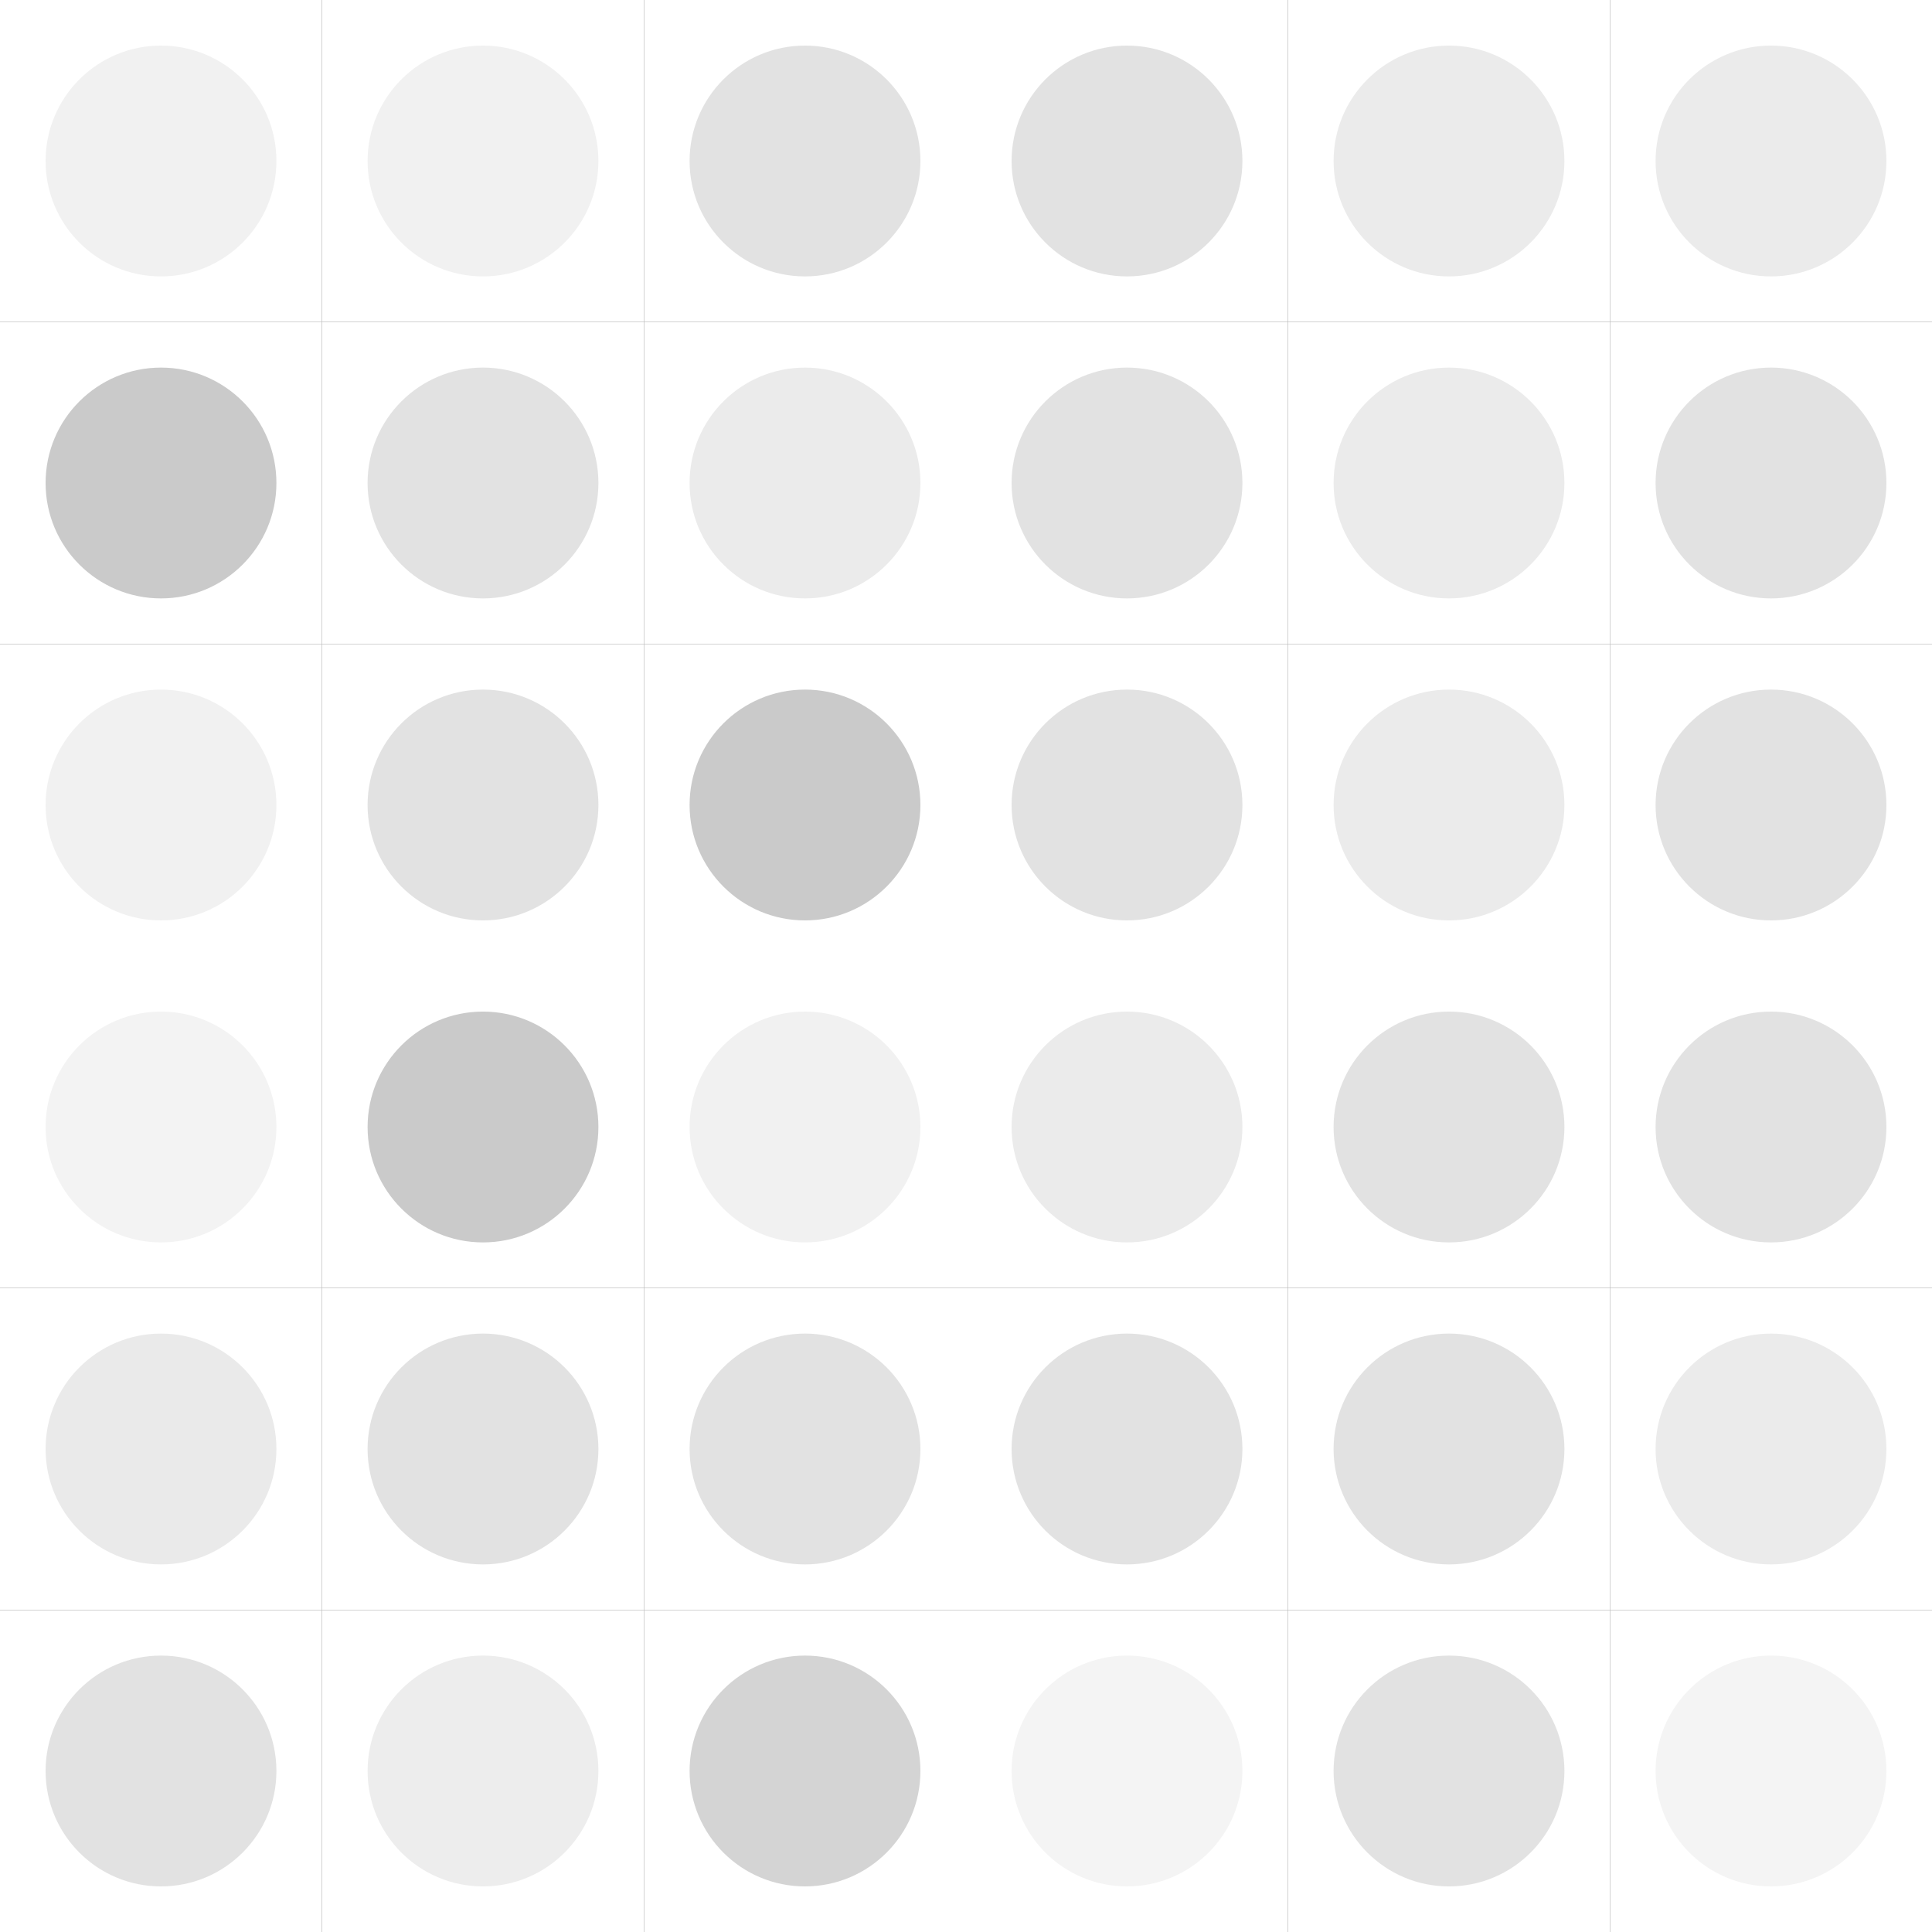 <?xml version="1.0" encoding="UTF-8" standalone="no"?>
<!-- Created with Inkscape (http://www.inkscape.org/) -->

<svg
   xmlns:dc="http://purl.org/dc/elements/1.1/"
   xmlns:cc="http://creativecommons.org/ns#"
   xmlns:rdf="http://www.w3.org/1999/02/22-rdf-syntax-ns#"
   xmlns:svg="http://www.w3.org/2000/svg"
   xmlns="http://www.w3.org/2000/svg"
   xmlns:sodipodi="http://sodipodi.sourceforge.net/DTD/sodipodi-0.dtd"
   xmlns:inkscape="http://www.inkscape.org/namespaces/inkscape"
   width="1200"
   height="1200"
   viewBox="0 0 1200 1200"
   id="svg2"
   version="1.1"
   inkscape:version="0.91 r13725"
   sodipodi:docname="bg-img.svg"
   inkscape:export-filename="C:\Users\dsa\Documents\GitHub\10k-site\img\bg-circles.png"
   inkscape:export-xdpi="90"
   inkscape:export-ydpi="90">
  <rect x="0" y="0" width="1200" height="1200" fill="#333333" stroke="none"/>
  <defs
     id="defs4" />
  <sodipodi:namedview
     id="base"
     pagecolor="#ffffff"
     bordercolor="#666666"
     borderopacity="1.0"
     inkscape:pageopacity="0.0"
     inkscape:pageshadow="2"
     inkscape:zoom="0.49497475"
     inkscape:cx="553.95329"
     inkscape:cy="492.33871"
     inkscape:document-units="px"
     inkscape:current-layer="layer1"
     showgrid="false"
     units="px"
     inkscape:window-width="1920"
     inkscape:window-height="1017"
     inkscape:window-x="-8"
     inkscape:window-y="-8"
     inkscape:window-maximized="1" />
  <g
     inkscape:groupmode="layer"
     id="layer2"
     inkscape:label="squares" />
  <g
     inkscape:label="Layer 1"
     inkscape:groupmode="layer"
     id="layer1"
     transform="translate(0,147.638)">
    <rect
       style="fill:#ffffff;stroke:#ffffff;stroke-width:3.922;stroke-miterlimit:4;stroke-dasharray:none;stroke-opacity:1"
       id="rect4136"
       width="196.078"
       height="196.078"
       x="1.961"
       y="-1050.401"
       transform="scale(1,-1)" />
    <circle
       style="fill:#e2e2e2;fill-opacity:1;stroke:#ffffff;stroke-width:3.314;stroke-miterlimit:4;stroke-dasharray:none;stroke-opacity:1"
       id="path4138"
       cx="100"
       cy="-952.362"
       r="73.343"
       transform="scale(1,-1)" />
    <rect
       style="fill:#ffffff;stroke:#ffffff;stroke-width:3.922;stroke-miterlimit:4;stroke-dasharray:none;stroke-opacity:1"
       id="rect4136-1"
       width="196.078"
       height="196.078"
       x="201.961"
       y="854.323" />
    <circle
       style="fill:#ededed;fill-opacity:1;stroke:#ffffff;stroke-width:3.314;stroke-miterlimit:4;stroke-dasharray:none;stroke-opacity:1"
       id="path4138-4"
       cx="300"
       cy="952.362"
       r="73.343" />
    <rect
       style="fill:#ffffff;stroke:#ffffff;stroke-width:3.922;stroke-miterlimit:4;stroke-dasharray:none;stroke-opacity:1"
       id="rect4136-0"
       width="196.078"
       height="196.078"
       x="401.961"
       y="854.323" />
    <circle
       style="fill:#d4d4d4;fill-opacity:1;stroke:#ffffff;stroke-width:3.314;stroke-miterlimit:4;stroke-dasharray:none;stroke-opacity:1"
       id="path4138-3"
       cx="500"
       cy="952.362"
       r="73.343" />
    <rect
       style="fill:#ffffff;stroke:#ffffff;stroke-width:3.922;stroke-miterlimit:4;stroke-dasharray:none;stroke-opacity:1"
       id="rect4136-2"
       width="196.078"
       height="196.078"
       x="601.961"
       y="854.323" />
    <circle
       style="fill:#f4f4f4;fill-opacity:1;stroke:#ffffff;stroke-width:3.314;stroke-miterlimit:4;stroke-dasharray:none;stroke-opacity:1"
       id="path4138-2"
       cx="700"
       cy="952.362"
       r="73.343" />
    <rect
       style="fill:#ffffff;stroke:#ffffff;stroke-width:3.922;stroke-miterlimit:4;stroke-dasharray:none;stroke-opacity:1"
       id="rect4136-7"
       width="196.078"
       height="196.078"
       x="801.961"
       y="854.323" />
    <circle
       style="fill:#e2e2e2;fill-opacity:1;stroke:#ffffff;stroke-width:3.314;stroke-miterlimit:4;stroke-dasharray:none;stroke-opacity:1"
       id="path4138-48"
       cx="900"
       cy="952.362"
       r="73.343" />
    <rect
       style="fill:#ffffff;stroke:#ffffff;stroke-width:3.922;stroke-miterlimit:4;stroke-dasharray:none;stroke-opacity:1"
       id="rect4136-4"
       width="196.078"
       height="196.078"
       x="1001.961"
       y="854.323" />
    <circle
       style="fill:#f4f4f4;fill-opacity:1;stroke:#ffffff;stroke-width:3.314;stroke-miterlimit:4;stroke-dasharray:none;stroke-opacity:1"
       id="path4138-9"
       cx="1100"
       cy="952.362"
       r="73.343" />
    <rect
       style="fill:#ffffff;stroke:#ffffff;stroke-width:3.922;stroke-miterlimit:4;stroke-dasharray:none;stroke-opacity:1"
       id="rect4136-5"
       width="196.078"
       height="196.078"
       x="1.961"
       y="-850.401"
       transform="scale(1,-1)" />
    <circle
       style="fill:#eaeaea;fill-opacity:1;stroke:#ffffff;stroke-width:3.314;stroke-miterlimit:4;stroke-dasharray:none;stroke-opacity:1"
       id="path4138-0"
       cx="100"
       cy="-752.362"
       r="73.343"
       transform="scale(1,-1)" />
    <rect
       style="fill:#ffffff;stroke:#ffffff;stroke-width:3.922;stroke-miterlimit:4;stroke-dasharray:none;stroke-opacity:1"
       id="rect4136-1-6"
       width="196.078"
       height="196.078"
       x="201.961"
       y="654.323" />
    <circle
       style="fill:#e2e2e2;fill-opacity:1;stroke:#ffffff;stroke-width:3.314;stroke-miterlimit:4;stroke-dasharray:none;stroke-opacity:1"
       id="path4138-4-3"
       cx="300"
       cy="752.362"
       r="73.343" />
    <rect
       style="fill:#ffffff;stroke:#ffffff;stroke-width:3.922;stroke-miterlimit:4;stroke-dasharray:none;stroke-opacity:1"
       id="rect4136-0-1"
       width="196.078"
       height="196.078"
       x="401.961"
       y="654.323" />
    <circle
       style="fill:#e2e2e2;fill-opacity:1;stroke:#ffffff;stroke-width:3.314;stroke-miterlimit:4;stroke-dasharray:none;stroke-opacity:1"
       id="path4138-3-3"
       cx="500"
       cy="752.362"
       r="73.343" />
    <rect
       style="fill:#ffffff;stroke:#ffffff;stroke-width:3.922;stroke-miterlimit:4;stroke-dasharray:none;stroke-opacity:1"
       id="rect4136-2-7"
       width="196.078"
       height="196.078"
       x="601.961"
       y="654.323" />
    <circle
       style="fill:#e2e2e2;fill-opacity:1;stroke:#ffffff;stroke-width:3.314;stroke-miterlimit:4;stroke-dasharray:none;stroke-opacity:1"
       id="path4138-2-3"
       cx="700"
       cy="752.362"
       r="73.343" />
    <rect
       style="fill:#ffffff;stroke:#ffffff;stroke-width:3.922;stroke-miterlimit:4;stroke-dasharray:none;stroke-opacity:1"
       id="rect4136-7-7"
       width="196.078"
       height="196.078"
       x="801.961"
       y="654.323" />
    <circle
       style="fill:#e2e2e2;fill-opacity:1;stroke:#ffffff;stroke-width:3.314;stroke-miterlimit:4;stroke-dasharray:none;stroke-opacity:1"
       id="path4138-48-1"
       cx="900"
       cy="752.362"
       r="73.343" />
    <rect
       style="fill:#ffffff;stroke:#ffffff;stroke-width:3.922;stroke-miterlimit:4;stroke-dasharray:none;stroke-opacity:1"
       id="rect4136-4-3"
       width="196.078"
       height="196.078"
       x="1001.961"
       y="654.323" />
    <circle
       style="fill:#ebebeb;fill-opacity:1;stroke:#ffffff;stroke-width:3.314;stroke-miterlimit:4;stroke-dasharray:none;stroke-opacity:1"
       id="path4138-9-9"
       cx="1100"
       cy="752.362"
       r="73.343" />
    <rect
       style="fill:#ffffff;stroke:#ffffff;stroke-width:3.922;stroke-miterlimit:4;stroke-dasharray:none;stroke-opacity:1"
       id="rect4136-9"
       width="196.078"
       height="196.078"
       x="1.961"
       y="-650.401"
       transform="scale(1,-1)" />
    <circle
       style="fill:#f3f3f3;fill-opacity:1;stroke:#ffffff;stroke-width:3.314;stroke-miterlimit:4;stroke-dasharray:none;stroke-opacity:1"
       id="path4138-1"
       cx="100"
       cy="-552.362"
       r="73.343"
       transform="scale(1,-1)" />
    <rect
       style="fill:#ffffff;stroke:#ffffff;stroke-width:3.922;stroke-miterlimit:4;stroke-dasharray:none;stroke-opacity:1"
       id="rect4136-1-4"
       width="196.078"
       height="196.078"
       x="201.961"
       y="454.323" />
    <circle
       style="fill:#cacaca;fill-opacity:1;stroke:#ffffff;stroke-width:3.314;stroke-miterlimit:4;stroke-dasharray:none;stroke-opacity:1"
       id="path4138-4-2"
       cx="300"
       cy="552.362"
       r="73.343" />
    <rect
       style="fill:#ffffff;stroke:#ffffff;stroke-width:3.922;stroke-miterlimit:4;stroke-dasharray:none;stroke-opacity:1"
       id="rect4136-0-15"
       width="196.078"
       height="196.078"
       x="401.961"
       y="454.323" />
    <circle
       style="fill:#f1f1f1;fill-opacity:1;stroke:#ffffff;stroke-width:3.314;stroke-miterlimit:4;stroke-dasharray:none;stroke-opacity:1"
       id="path4138-3-5"
       cx="500"
       cy="552.362"
       r="73.343" />
    <rect
       style="fill:#ffffff;stroke:#ffffff;stroke-width:3.922;stroke-miterlimit:4;stroke-dasharray:none;stroke-opacity:1"
       id="rect4136-2-1"
       width="196.078"
       height="196.078"
       x="601.961"
       y="454.323" />
    <circle
       style="fill:#ebebeb;fill-opacity:1;stroke:#ffffff;stroke-width:3.314;stroke-miterlimit:4;stroke-dasharray:none;stroke-opacity:1"
       id="path4138-2-8"
       cx="700"
       cy="552.362"
       r="73.343" />
    <rect
       style="fill:#ffffff;stroke:#ffffff;stroke-width:3.922;stroke-miterlimit:4;stroke-dasharray:none;stroke-opacity:1"
       id="rect4136-7-1"
       width="196.078"
       height="196.078"
       x="801.961"
       y="454.323" />
    <circle
       style="fill:#e2e2e2;fill-opacity:1;stroke:#ffffff;stroke-width:3.314;stroke-miterlimit:4;stroke-dasharray:none;stroke-opacity:1"
       id="path4138-48-2"
       cx="900"
       cy="552.362"
       r="73.343" />
    <rect
       style="fill:#ffffff;stroke:#ffffff;stroke-width:3.922;stroke-miterlimit:4;stroke-dasharray:none;stroke-opacity:1"
       id="rect4136-4-7"
       width="196.078"
       height="196.078"
       x="1001.961"
       y="454.323" />
    <circle
       style="fill:#e2e2e2;fill-opacity:1;stroke:#ffffff;stroke-width:3.314;stroke-miterlimit:4;stroke-dasharray:none;stroke-opacity:1"
       id="path4138-9-3"
       cx="1100"
       cy="552.362"
       r="73.343" />
    <rect
       style="fill:#ffffff;stroke:#ffffff;stroke-width:3.922;stroke-miterlimit:4;stroke-dasharray:none;stroke-opacity:1"
       id="rect4136-8"
       width="196.078"
       height="196.078"
       x="1.961"
       y="-450.401"
       transform="scale(1,-1)" />
    <circle
       style="fill:#f1f1f1;fill-opacity:1;stroke:#ffffff;stroke-width:3.314;stroke-miterlimit:4;stroke-dasharray:none;stroke-opacity:1"
       id="path4138-41"
       cx="100"
       cy="-352.362"
       r="73.343"
       transform="scale(1,-1)" />
    <rect
       style="fill:#ffffff;stroke:#ffffff;stroke-width:3.922;stroke-miterlimit:4;stroke-dasharray:none;stroke-opacity:1"
       id="rect4136-1-1"
       width="196.078"
       height="196.078"
       x="201.961"
       y="254.323" />
    <circle
       style="fill:#e2e2e2;fill-opacity:1;stroke:#ffffff;stroke-width:3.314;stroke-miterlimit:4;stroke-dasharray:none;stroke-opacity:1"
       id="path4138-4-21"
       cx="300"
       cy="352.362"
       r="73.343" />
    <rect
       style="fill:#ffffff;stroke:#ffffff;stroke-width:3.922;stroke-miterlimit:4;stroke-dasharray:none;stroke-opacity:1"
       id="rect4136-0-4"
       width="196.078"
       height="196.078"
       x="401.961"
       y="254.323" />
    <circle
       style="fill:#cacaca;fill-opacity:1;stroke:#ffffff;stroke-width:3.314;stroke-miterlimit:4;stroke-dasharray:none;stroke-opacity:1"
       id="path4138-3-7"
       cx="500"
       cy="352.362"
       r="73.343" />
    <rect
       style="fill:#ffffff;stroke:#ffffff;stroke-width:3.922;stroke-miterlimit:4;stroke-dasharray:none;stroke-opacity:1"
       id="rect4136-2-3"
       width="196.078"
       height="196.078"
       x="601.961"
       y="254.323" />
    <circle
       style="fill:#e2e2e2;fill-opacity:1;stroke:#ffffff;stroke-width:3.314;stroke-miterlimit:4;stroke-dasharray:none;stroke-opacity:1"
       id="path4138-2-83"
       cx="700"
       cy="352.362"
       r="73.343" />
    <rect
       style="fill:#ffffff;stroke:#ffffff;stroke-width:3.922;stroke-miterlimit:4;stroke-dasharray:none;stroke-opacity:1"
       id="rect4136-7-16"
       width="196.078"
       height="196.078"
       x="801.961"
       y="254.323" />
    <circle
       style="fill:#ebebeb;fill-opacity:1;stroke:#ffffff;stroke-width:3.314;stroke-miterlimit:4;stroke-dasharray:none;stroke-opacity:1"
       id="path4138-48-13"
       cx="900"
       cy="352.362"
       r="73.343" />
    <rect
       style="fill:#ffffff;stroke:#ffffff;stroke-width:3.922;stroke-miterlimit:4;stroke-dasharray:none;stroke-opacity:1"
       id="rect4136-4-32"
       width="196.078"
       height="196.078"
       x="1001.961"
       y="254.323" />
    <circle
       style="fill:#e2e2e2;fill-opacity:1;stroke:#ffffff;stroke-width:3.314;stroke-miterlimit:4;stroke-dasharray:none;stroke-opacity:1"
       id="path4138-9-8"
       cx="1100"
       cy="352.362"
       r="73.343" />
    <rect
       style="fill:#ffffff;stroke:#ffffff;stroke-width:3.922;stroke-miterlimit:4;stroke-dasharray:none;stroke-opacity:1"
       id="rect4136-50"
       width="196.078"
       height="196.078"
       x="1.961"
       y="-250.401"
       transform="scale(1,-1)" />
    <circle
       style="fill:#cacaca;fill-opacity:1;stroke:#ffffff;stroke-width:3.314;stroke-miterlimit:4;stroke-dasharray:none;stroke-opacity:1"
       id="path4138-5"
       cx="100"
       cy="-152.362"
       r="73.343"
       transform="scale(1,-1)" />
    <rect
       style="fill:#ffffff;stroke:#ffffff;stroke-width:3.922;stroke-miterlimit:4;stroke-dasharray:none;stroke-opacity:1"
       id="rect4136-1-9"
       width="196.078"
       height="196.078"
       x="201.961"
       y="54.323" />
    <circle
       style="fill:#e2e2e2;fill-opacity:1;stroke:#ffffff;stroke-width:3.314;stroke-miterlimit:4;stroke-dasharray:none;stroke-opacity:1"
       id="path4138-4-1"
       cx="300"
       cy="152.362"
       r="73.343" />
    <rect
       style="fill:#ffffff;stroke:#ffffff;stroke-width:3.922;stroke-miterlimit:4;stroke-dasharray:none;stroke-opacity:1"
       id="rect4136-0-0"
       width="196.078"
       height="196.078"
       x="401.961"
       y="54.323" />
    <circle
       style="fill:#ebebeb;fill-opacity:1;stroke:#ffffff;stroke-width:3.314;stroke-miterlimit:4;stroke-dasharray:none;stroke-opacity:1"
       id="path4138-3-4"
       cx="500"
       cy="152.362"
       r="73.343" />
    <rect
       style="fill:#ffffff;stroke:#ffffff;stroke-width:3.922;stroke-miterlimit:4;stroke-dasharray:none;stroke-opacity:1"
       id="rect4136-2-5"
       width="196.078"
       height="196.078"
       x="601.961"
       y="54.323" />
    <circle
       style="fill:#e2e2e2;fill-opacity:1;stroke:#ffffff;stroke-width:3.314;stroke-miterlimit:4;stroke-dasharray:none;stroke-opacity:1"
       id="path4138-2-89"
       cx="700"
       cy="152.362"
       r="73.343" />
    <rect
       style="fill:#ffffff;stroke:#ffffff;stroke-width:3.922;stroke-miterlimit:4;stroke-dasharray:none;stroke-opacity:1"
       id="rect4136-7-9"
       width="196.078"
       height="196.078"
       x="801.961"
       y="54.323" />
    <circle
       style="fill:#ebebeb;fill-opacity:1;stroke:#ffffff;stroke-width:3.314;stroke-miterlimit:4;stroke-dasharray:none;stroke-opacity:1"
       id="path4138-48-3"
       cx="900"
       cy="152.362"
       r="73.343" />
    <rect
       style="fill:#ffffff;stroke:#ffffff;stroke-width:3.922;stroke-miterlimit:4;stroke-dasharray:none;stroke-opacity:1"
       id="rect4136-4-8"
       width="196.078"
       height="196.078"
       x="1001.961"
       y="54.323" />
    <circle
       style="fill:#e2e2e2;fill-opacity:1;stroke:#ffffff;stroke-width:3.314;stroke-miterlimit:4;stroke-dasharray:none;stroke-opacity:1"
       id="path4138-9-0"
       cx="1100"
       cy="152.362"
       r="73.343" />
    <rect
       style="fill:#ffffff;stroke:#ffffff;stroke-width:3.922;stroke-miterlimit:4;stroke-dasharray:none;stroke-opacity:1"
       id="rect4136-77"
       width="196.078"
       height="196.078"
       x="1.961"
       y="-50.401"
       transform="scale(1,-1)" />
    <circle
       style="fill:#f1f1f1;fill-opacity:1;stroke:#ffffff;stroke-width:3.314;stroke-miterlimit:4;stroke-dasharray:none;stroke-opacity:1"
       id="path4138-8"
       cx="100"
       cy="47.638"
       r="73.343"
       transform="scale(1,-1)" />
    <rect
       style="fill:#ffffff;stroke:#ffffff;stroke-width:3.922;stroke-miterlimit:4;stroke-dasharray:none;stroke-opacity:1"
       id="rect4136-1-8"
       width="196.078"
       height="196.078"
       x="201.961"
       y="-145.677" />
    <circle
       style="fill:#f1f1f1;fill-opacity:1;stroke:#ffffff;stroke-width:3.314;stroke-miterlimit:4;stroke-dasharray:none;stroke-opacity:1"
       id="path4138-4-4"
       cx="300"
       cy="-47.638"
       r="73.343" />
    <rect
       style="fill:#ffffff;stroke:#ffffff;stroke-width:3.922;stroke-miterlimit:4;stroke-dasharray:none;stroke-opacity:1"
       id="rect4136-0-7"
       width="196.078"
       height="196.078"
       x="401.961"
       y="-145.677" />
    <circle
       style="fill:#e2e2e2;fill-opacity:1;stroke:#ffffff;stroke-width:3.314;stroke-miterlimit:4;stroke-dasharray:none;stroke-opacity:1"
       id="path4138-3-0"
       cx="500"
       cy="-47.638"
       r="73.343" />
    <rect
       style="fill:#ffffff;stroke:#ffffff;stroke-width:3.922;stroke-miterlimit:4;stroke-dasharray:none;stroke-opacity:1"
       id="rect4136-2-0"
       width="196.078"
       height="196.078"
       x="601.961"
       y="-145.677" />
    <circle
       style="fill:#e2e2e2;fill-opacity:1;stroke:#ffffff;stroke-width:3.314;stroke-miterlimit:4;stroke-dasharray:none;stroke-opacity:1"
       id="path4138-2-5"
       cx="700"
       cy="-47.638"
       r="73.343" />
    <rect
       style="fill:#ffffff;stroke:#ffffff;stroke-width:3.922;stroke-miterlimit:4;stroke-dasharray:none;stroke-opacity:1"
       id="rect4136-7-8"
       width="196.078"
       height="196.078"
       x="801.961"
       y="-145.677" />
    <circle
       style="fill:#ebebeb;fill-opacity:1;stroke:#ffffff;stroke-width:3.314;stroke-miterlimit:4;stroke-dasharray:none;stroke-opacity:1"
       id="path4138-48-9"
       cx="900"
       cy="-47.638"
       r="73.343" />
    <rect
       style="fill:#ffffff;stroke:#ffffff;stroke-width:3.922;stroke-miterlimit:4;stroke-dasharray:none;stroke-opacity:1"
       id="rect4136-4-34"
       width="196.078"
       height="196.078"
       x="1001.961"
       y="-145.677" />
    <circle
       style="fill:#ebebeb;fill-opacity:1;stroke:#ffffff;stroke-width:3.314;stroke-miterlimit:4;stroke-dasharray:none;stroke-opacity:1"
       id="path4138-9-1"
       cx="1100"
       cy="-47.638"
       r="73.343" />
  </g>
</svg>
